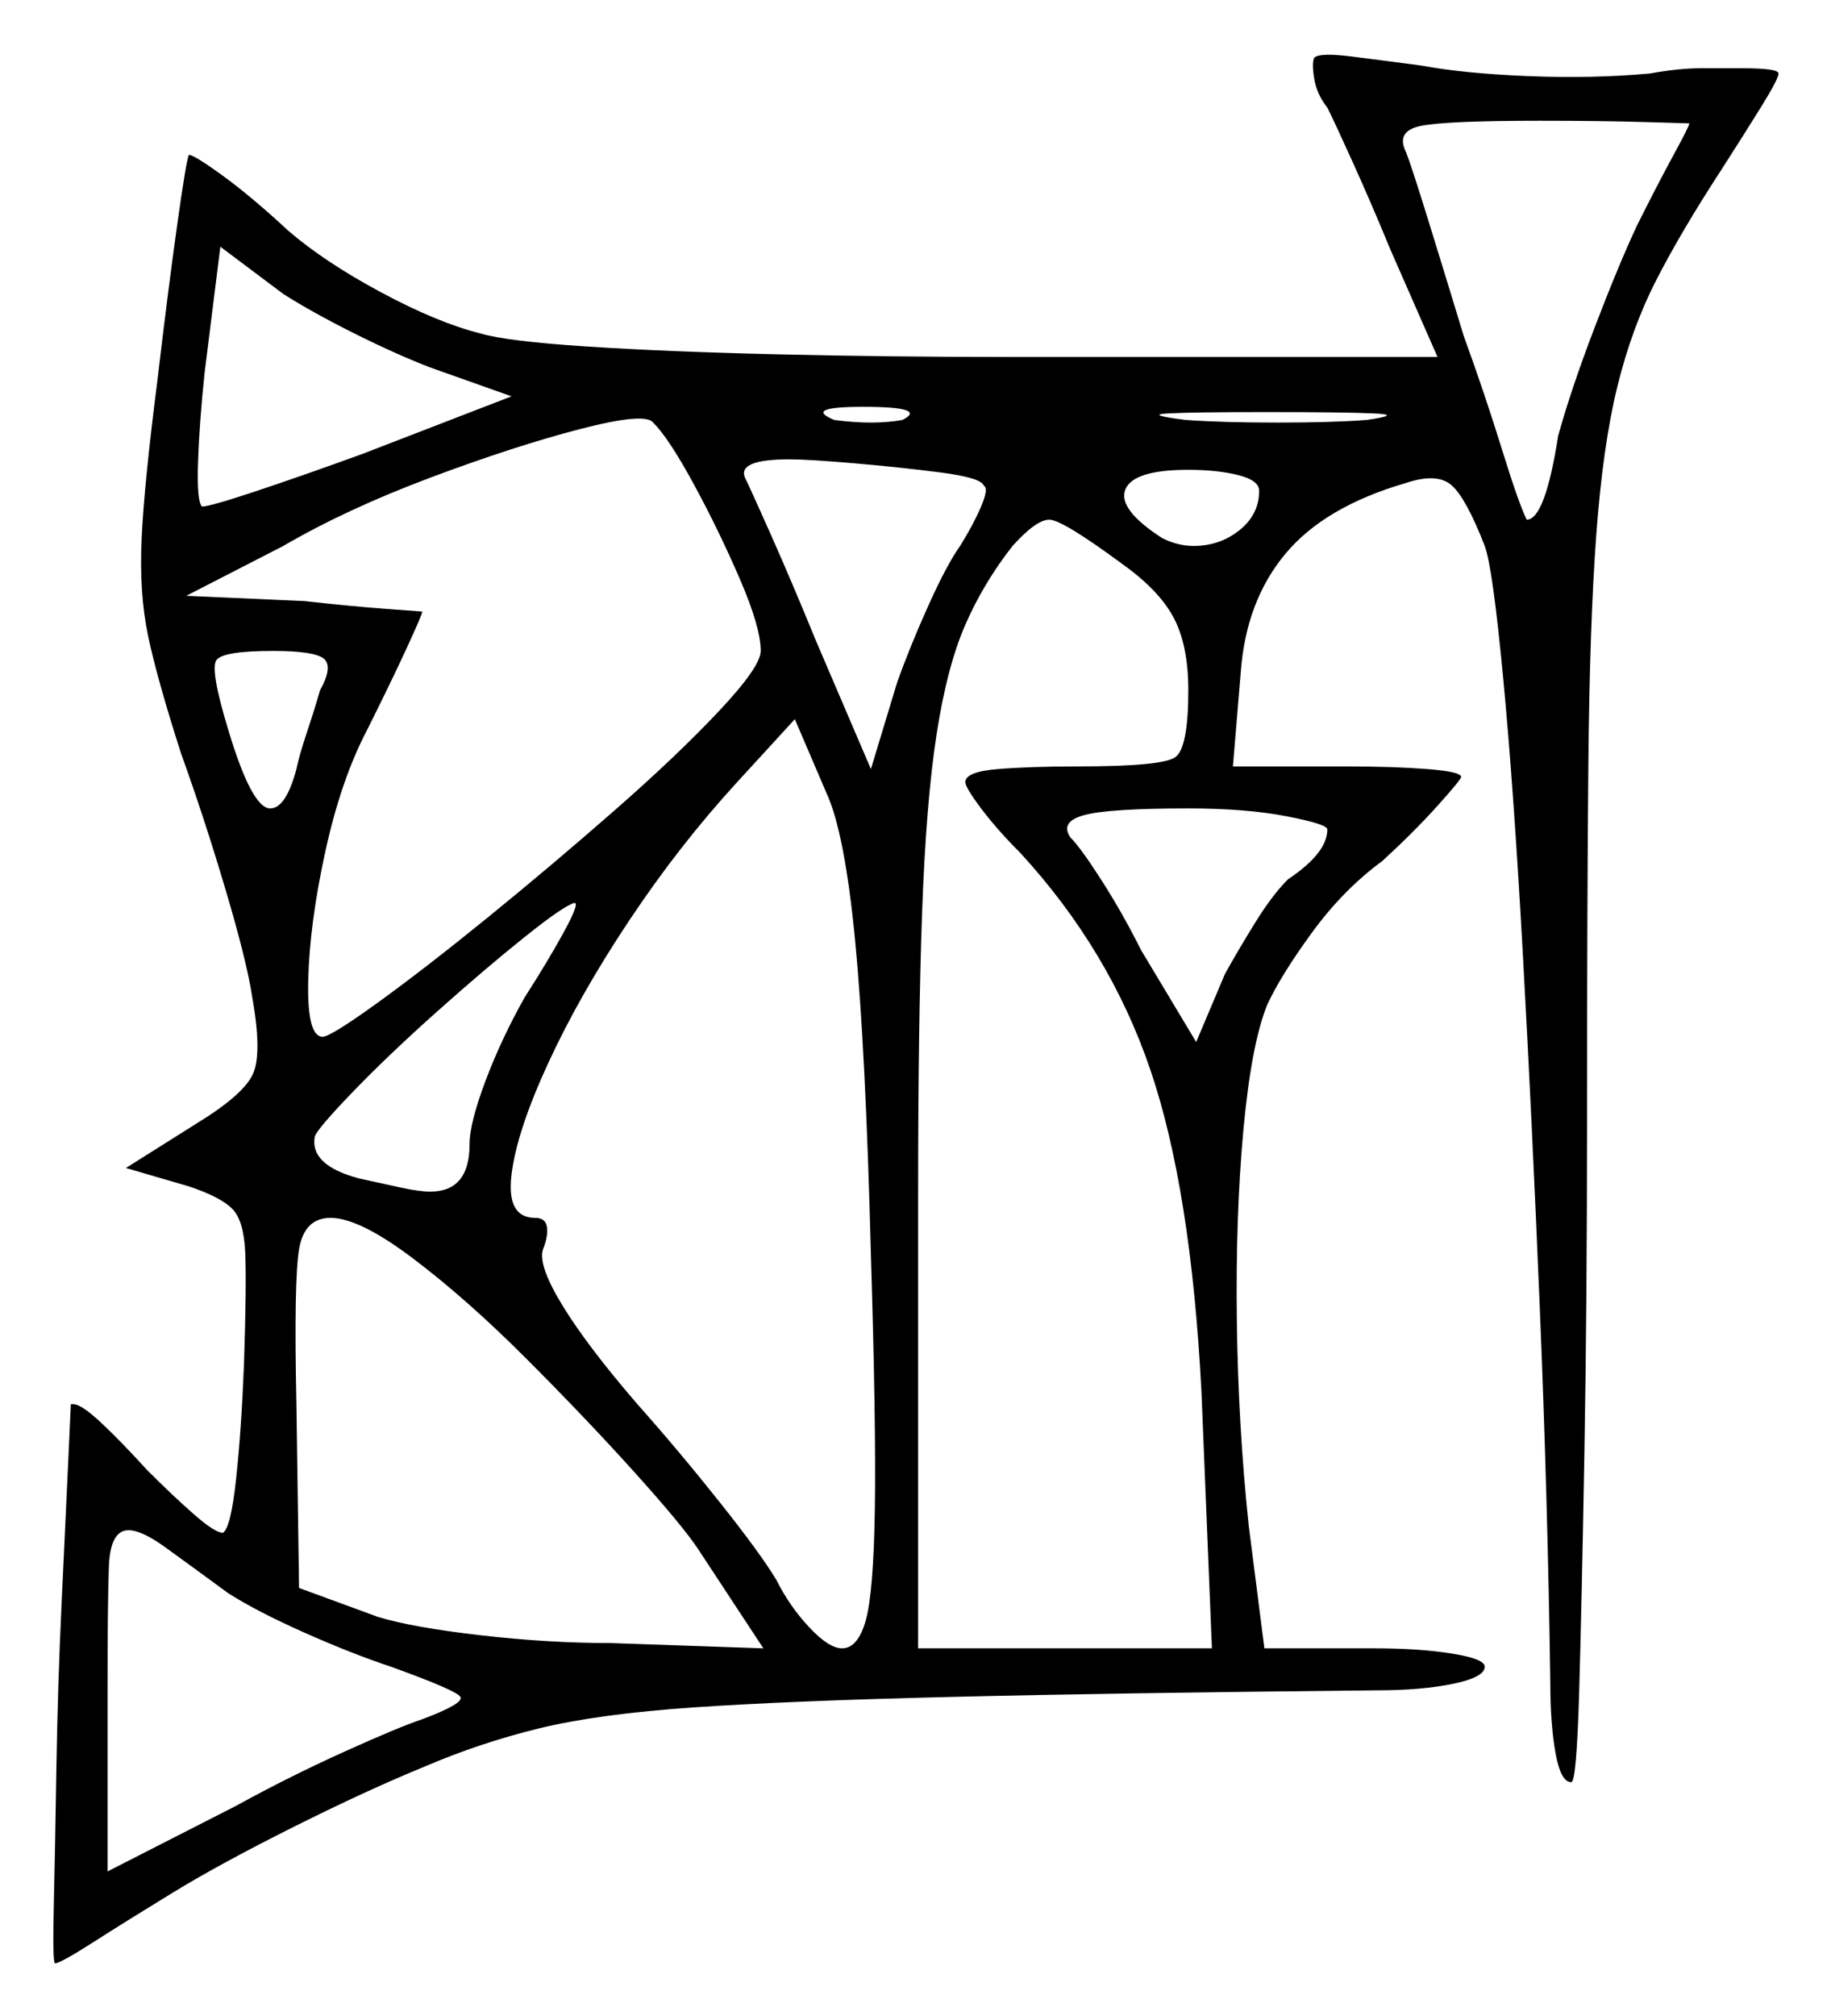 <svg xmlns="http://www.w3.org/2000/svg" width="349.0" height="384.0" viewBox="0 0 349.0 384.0"><path d="M43.5 303.5Q36.0 298.0 31.5 294.75Q27.0 291.5 24.5 291.5Q21.0 291.5 20.75 298.5Q20.5 305.5 20.5 321.5V356.5L45.0 344.0Q55.0 338.5 65.5 333.75Q76.0 329.0 80.5 327.5Q88.5 324.5 87.75 323.25Q87.0 322.0 74.5 317.5Q67.0 315.0 58.0 311.0Q49.0 307.0 43.5 303.5ZM61.0 131.5Q63.5 127.0 61.75 125.5Q60.0 124.0 52.0 124.0Q42.5 124.0 41.25 125.75Q40.0 127.5 43.5 139.0Q48.0 154.0 51.5 154.0Q54.5 154.0 56.5 146.5Q57.0 144.0 58.5 139.5Q60.0 135.0 61.0 131.5ZM100.0 190.0Q104.5 183.0 107.5 177.5Q110.5 172.0 109.5 172.0Q107.5 172.5 100.0 178.5Q92.5 184.5 83.25 192.75Q74.0 201.0 67.25 208.0Q60.5 215.0 60.0 216.5Q59.0 222.0 68.5 224.5Q73.0 225.5 76.5 226.25Q80.0 227.0 82.0 227.0Q89.5 227.0 89.5 218.0Q89.5 214.0 92.5 206.0Q95.5 198.0 100.0 190.0ZM133.0 295.0Q130.0 290.5 120.75 280.25Q111.5 270.0 100.25 258.75Q89.0 247.5 78.75 239.75Q68.5 232.0 63.0 232.0Q58.0 232.0 57.0 238.0Q56.0 244.0 56.5 267.5L57.0 302.5L72.0 308.0Q78.5 310.0 91.5 311.5Q104.5 313.0 116.5 313.0L145.5 314.0ZM166.0 239.0Q165.0 200.0 163.0 179.25Q161.0 158.5 157.5 151.0L151.5 137.0L140.5 149.0Q129.5 161.0 120.0 175.25Q110.5 189.5 104.5 202.5Q98.5 215.5 97.5 223.75Q96.5 232.0 102.0 232.0Q104.0 232.0 104.25 233.75Q104.5 235.5 103.5 238.0Q102.5 241.0 107.25 248.75Q112.0 256.5 121.5 267.5Q129.5 276.5 137.25 286.25Q145.0 296.0 148.0 301.0Q150.5 306.0 154.25 310.0Q158.0 314.0 160.5 314.0Q163.5 314.0 165.0 308.75Q166.5 303.5 166.75 287.5Q167.0 271.5 166.0 239.0ZM214.0 107.5Q202.5 99.0 200.0 99.0Q197.5 99.0 193.0 104.0Q187.5 111.0 184.0 119.0Q180.5 127.0 178.5 140.0Q176.5 153.0 175.75 174.0Q175.0 195.0 175.0 227.5V314.0H231.0L229.0 265.0Q227.0 226.5 219.25 203.75Q211.5 181.0 194.5 162.5Q190.0 158.0 187.0 154.0Q184.0 150.0 184.0 149.0Q184.0 147.0 190.25 146.5Q196.5 146.0 205.5 146.0Q221.5 146.0 224.0 144.25Q226.5 142.5 226.5 131.5Q226.5 123.0 223.75 117.75Q221.0 112.5 214.0 107.5ZM97.5 75.5 82.0 70.0Q75.5 67.5 67.5 63.5Q59.5 59.5 54.0 56.0L42.0 47.0L39.0 71.0Q38.0 80.5 37.75 88.0Q37.5 95.5 38.5 96.5Q40.0 96.5 49.0 93.5Q58.0 90.5 69.0 86.5ZM145.0 124.0Q145.0 119.5 141.0 110.25Q137.0 101.0 132.25 92.25Q127.5 83.5 124.5 80.5Q123.0 78.5 110.5 81.75Q98.0 85.0 82.0 91.0Q66.0 97.0 54.0 104.0L35.5 113.5L58.0 114.5Q67.0 115.5 73.75 116.0Q80.5 116.5 80.5 116.5Q80.5 117.0 77.5 123.5Q74.5 130.0 70.0 139.0Q65.0 148.5 62.0 162.25Q59.0 176.0 58.75 186.75Q58.5 197.5 61.5 197.5Q63.0 197.5 72.0 191.0Q81.0 184.5 93.0 174.75Q105.0 165.0 117.0 154.5Q129.0 144.0 137.0 135.5Q145.0 127.0 145.0 124.0ZM187.5 92.5Q187.0 91.0 179.25 90.0Q171.5 89.0 162.75 88.25Q154.0 87.5 150.5 87.5Q140.5 87.5 142.0 91.0Q143.0 93.0 147.0 102.0Q151.0 111.0 155.5 122.0L166.0 146.5L171.0 130.0Q173.5 123.0 177.0 115.25Q180.5 107.5 183.0 104.0Q185.5 100.0 187.0 96.5Q188.5 93.0 187.5 92.5ZM172.0 80.0Q177.0 77.5 164.5 77.5Q153.0 77.5 159.0 80.0Q166.5 81.0 172.0 80.0ZM240.0 93.5Q240.0 91.5 236.0 90.5Q232.0 89.5 226.5 89.5Q216.0 89.5 214.5 93.25Q213.0 97.0 221.5 102.5Q224.5 104.0 227.5 104.0Q232.5 104.0 236.25 101.0Q240.0 98.0 240.0 93.5ZM253.0 158.0Q253.0 157.0 245.25 155.5Q237.5 154.0 226.5 154.0Q211.5 154.0 206.75 155.25Q202.0 156.5 204.0 159.5Q206.0 161.5 210.0 167.75Q214.0 174.0 217.5 181.0L228.0 198.5L233.5 185.5Q236.0 181.0 239.25 175.75Q242.5 170.5 245.5 167.5Q253.0 162.5 253.0 158.0ZM260.5 80.0Q267.5 79.0 261.75 78.75Q256.0 78.5 241.5 78.5Q227.5 78.5 222.75 78.75Q218.0 79.0 226.0 80.0Q233.0 80.5 243.5 80.5Q254.0 80.5 260.5 80.0ZM322.0 23.5Q322.0 23.5 313.5 23.25Q305.0 23.0 293.5 23.0Q275.5 23.0 270.75 24.0Q266.0 25.0 268.0 29.0Q269.0 31.5 272.25 42.0Q275.5 52.5 279.0 64.0Q283.0 75.0 286.25 85.5Q289.5 96.0 291.0 99.0Q294.5 99.0 297.0 83.0Q299.5 74.0 304.0 62.25Q308.5 50.5 312.0 43.0Q316.0 35.0 319.0 29.5Q322.0 24.0 322.0 23.5ZM250.5 11.0Q251.5 10.0 257.5 10.75Q263.5 11.5 271.0 12.5Q279.0 14.0 291.25 14.5Q303.5 15.0 314.5 14.0Q320.0 13.0 324.25 13.0Q328.5 13.0 332.0 13.0Q339.0 13.0 339.0 14.0Q339.0 15.0 335.75 20.25Q332.5 25.5 328.0 32.5Q320.5 44.0 315.75 53.25Q311.0 62.5 308.25 73.75Q305.5 85.0 304.25 102.0Q303.0 119.0 302.75 145.75Q302.5 172.5 302.5 213.5Q302.5 248.0 302.0 276.5Q301.5 305.0 301.0 322.25Q300.5 339.5 299.5 339.5Q297.5 339.5 296.5 334.0Q295.5 328.5 295.5 320.5Q295.0 285.5 293.5 249.25Q292.0 213.0 290.25 181.5Q288.5 150.0 286.5 129.0Q284.5 108.0 283.0 104.0Q279.5 95.0 276.75 92.5Q274.0 90.0 268.0 92.0Q252.5 96.5 245.0 105.5Q237.5 114.5 236.5 128.0L235.0 146.0H256.5Q265.5 146.0 272.0 146.5Q278.5 147.0 278.5 148.0Q278.5 148.5 274.0 153.5Q269.5 158.5 263.5 164.0Q256.0 169.5 250.0 177.75Q244.0 186.0 241.5 191.5Q238.5 199.0 237.0 215.25Q235.5 231.5 235.75 251.5Q236.0 271.5 238.0 290.5L241.0 314.0H262.0Q270.5 314.0 276.75 315.0Q283.0 316.0 283.0 317.5Q283.0 319.5 277.0 320.75Q271.0 322.0 262.5 322.0Q212.5 322.5 181.5 323.25Q150.5 324.0 132.25 325.25Q114.0 326.5 102.75 329.25Q91.5 332.0 81.0 336.5Q70.0 341.0 56.0 348.0Q42.0 355.0 33.0 360.5Q24.0 366.0 17.75 370.0Q11.5 374.0 10.5 374.0Q10.0 374.0 10.25 363.25Q10.5 352.5 10.75 336.75Q11.0 321.0 11.75 305.25Q12.5 289.5 13.0 278.5Q13.5 267.5 13.5 267.5Q13.5 267.5 13.75 267.5Q14.0 267.5 14.0 267.5Q15.5 267.5 19.25 271.0Q23.0 274.5 28.0 280.0Q33.0 285.0 37.0 288.5Q41.0 292.0 42.5 292.0Q44.0 291.0 45.0 281.75Q46.0 272.5 46.5 260.0Q47.0 245.0 46.75 238.75Q46.5 232.5 44.25 230.25Q42.0 228.0 36.0 226.0L24.0 222.5L37.5 214.0Q46.5 208.5 48.25 204.5Q50.0 200.5 48.0 189.5Q47.0 183.0 43.0 169.5Q39.0 156.0 34.5 143.5Q30.0 129.5 28.25 121.25Q26.5 113.0 27.0 102.5Q27.5 92.0 30.0 72.5Q32.0 55.5 33.75 43.0Q35.5 30.5 36.0 29.5Q37.0 29.5 42.5 33.5Q48.0 37.5 55.0 44.0Q62.0 50.0 72.75 55.75Q83.5 61.5 91.5 63.5Q96.5 65.0 111.75 66.0Q127.0 67.0 148.25 67.5Q169.5 68.0 192.0 68.0H274.0L265.0 47.5Q261.5 39.0 258.0 31.25Q254.5 23.5 253.0 20.5Q251.0 18.0 250.5 15.0Q250.0 12.0 250.5 11.0Z" fill="black" /></svg>